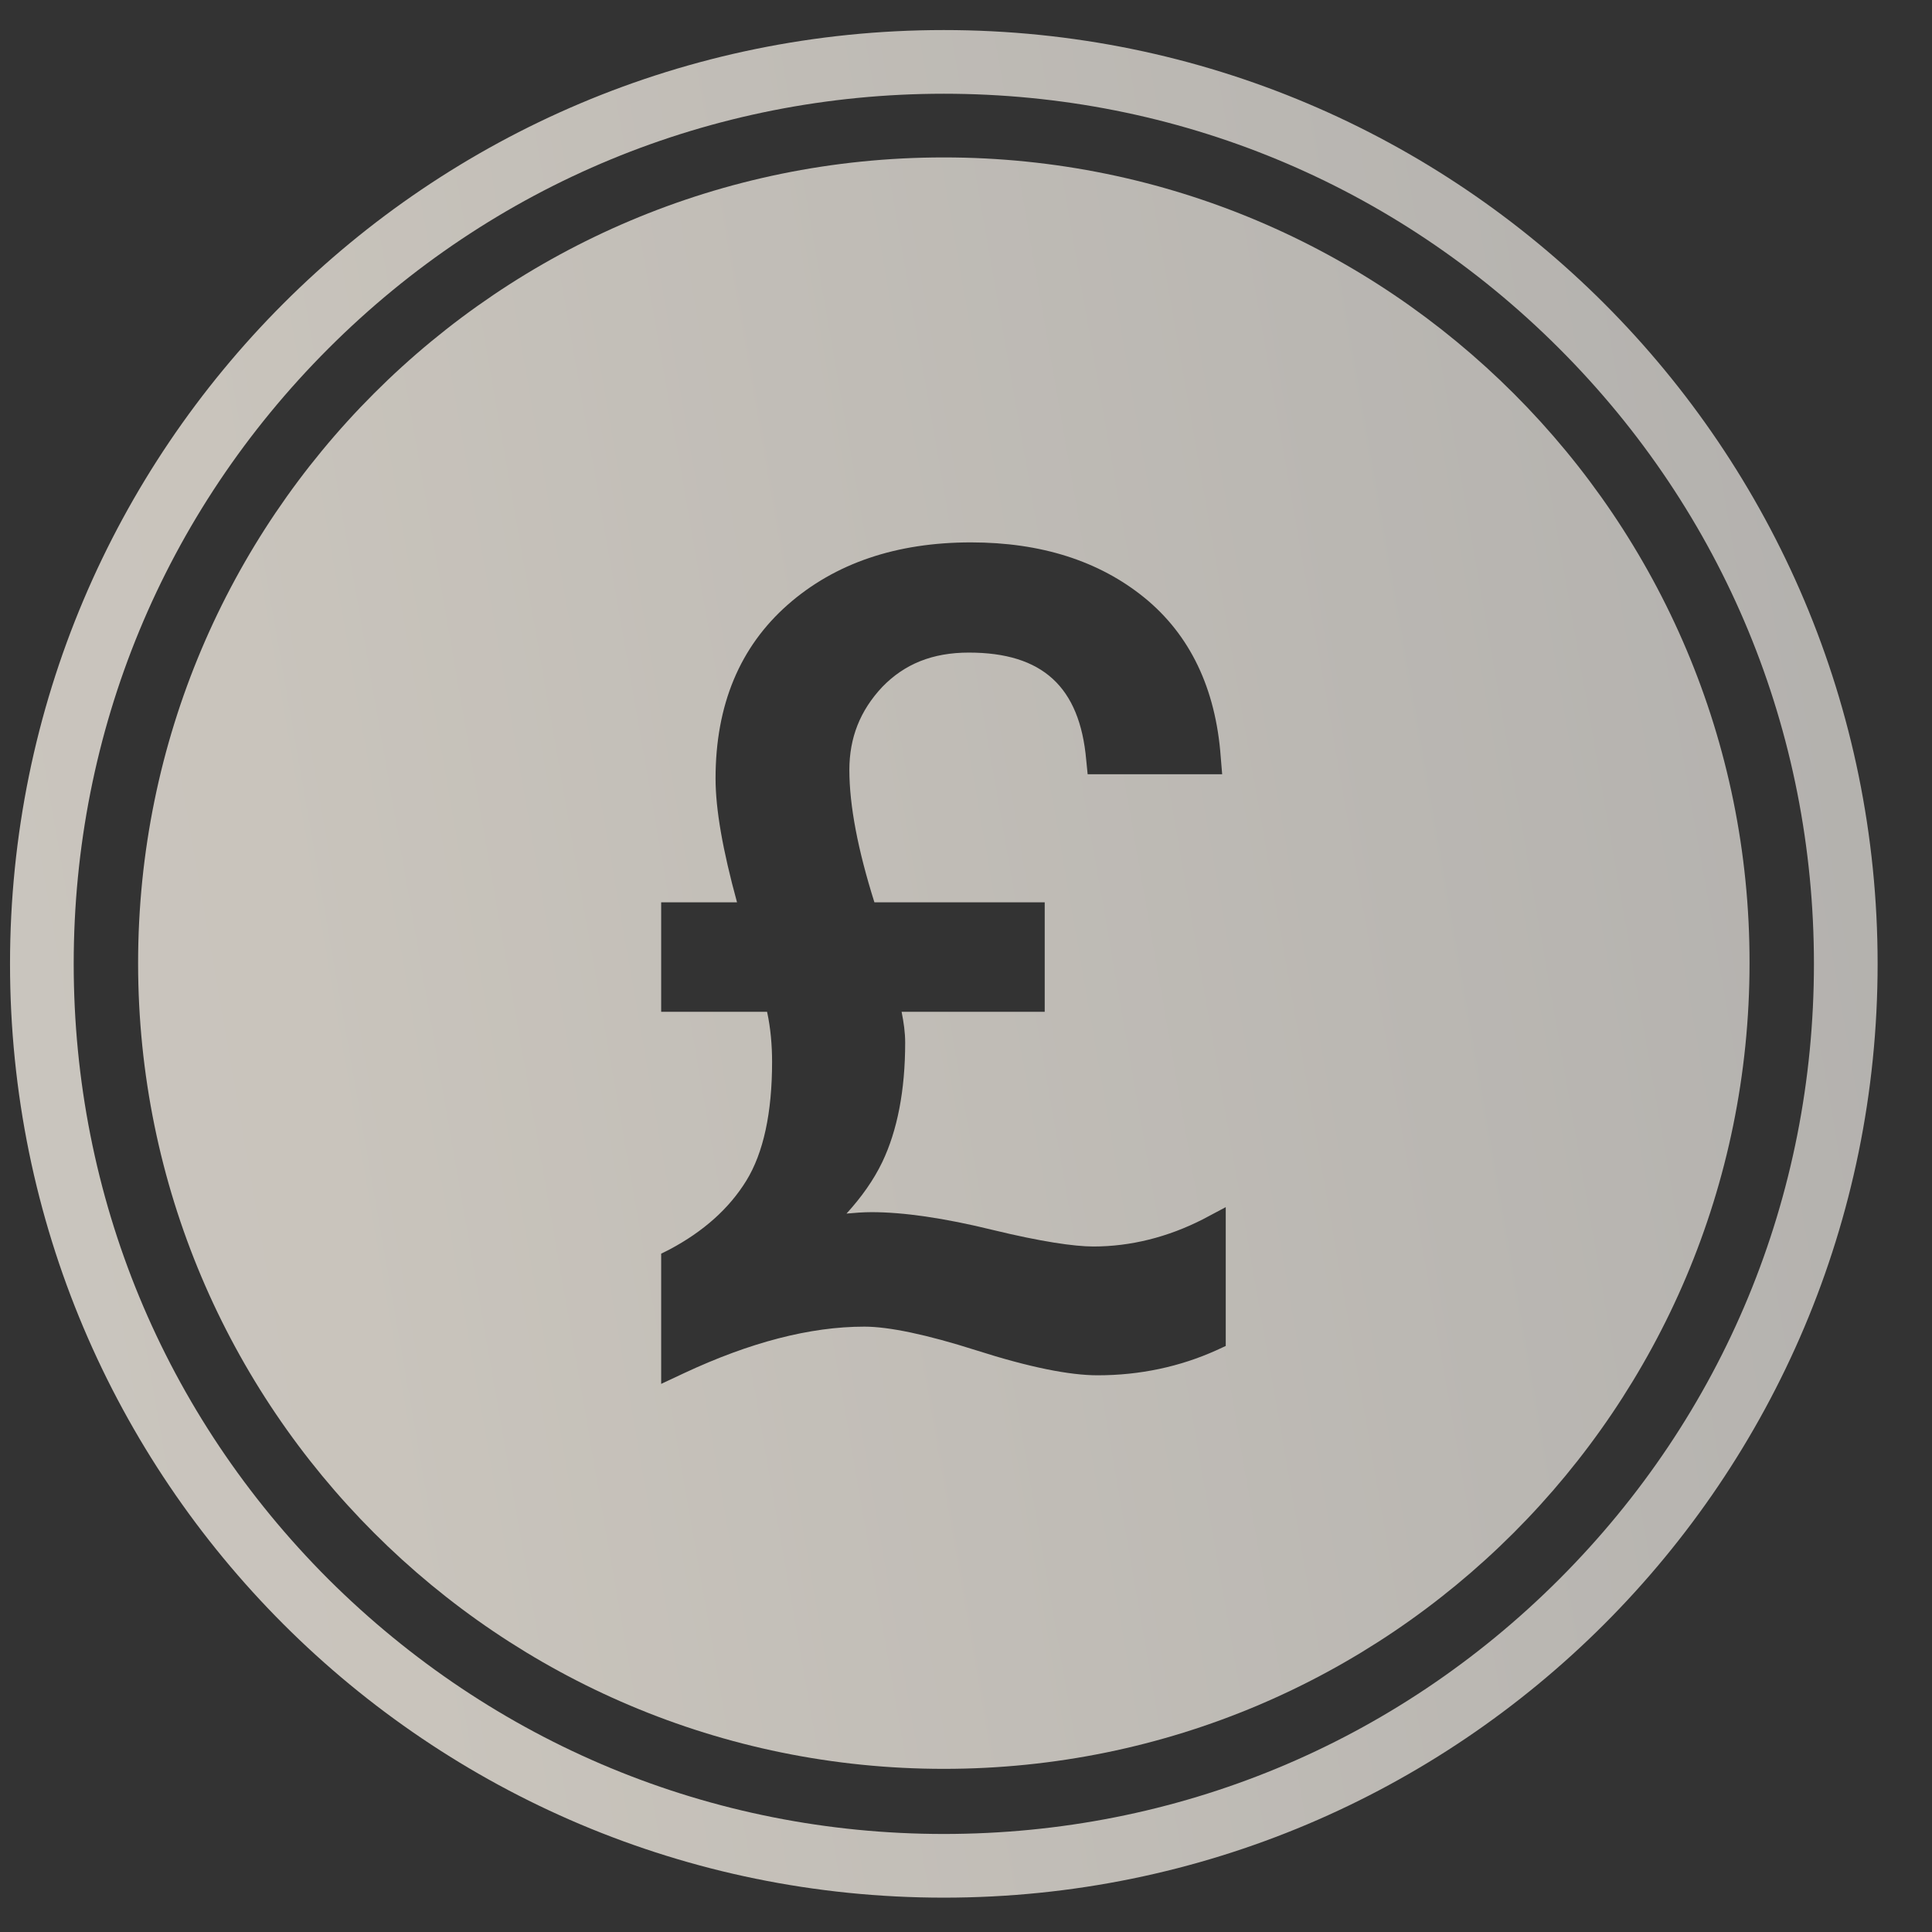 <svg width="27" height="27" viewBox="0 0 27 27" fill="none" xmlns="http://www.w3.org/2000/svg">
<rect x="0" y="0" width="27" height="27" fill="#333333" stroke="none"/>
<path d="M13.19 1.31C16.44 1.31 19.49 2.57 21.79 4.87C24.09 7.17 25.35 10.22 25.35 13.47C25.35 16.72 24.09 19.77 21.79 22.07C19.49 24.37 16.44 25.63 13.19 25.63C9.94 25.63 6.89 24.36 4.59 22.07C2.29 19.77 1.03 16.72 1.03 13.47C1.03 10.22 2.29 7.17 4.59 4.87C6.89 2.57 9.95 1.31 13.19 1.31ZM13.19 0.42C5.98 0.42 0.14 6.26 0.14 13.47C0.14 20.68 5.98 26.52 13.19 26.52C20.4 26.52 26.24 20.68 26.24 13.47C26.24 6.26 20.4 0.42 13.19 0.42Z" fill="url(#paint0_linear_3_3266)"/>
<path d="M13.19 2.2C6.97 2.2 1.93 7.24 1.93 13.46C1.93 19.68 6.97 24.72 13.19 24.72C19.41 24.72 24.45 19.68 24.45 13.46C24.46 7.25 19.41 2.2 13.19 2.2ZM17.13 18.81L17 18.87C16.49 19.1 15.93 19.22 15.34 19.22C14.95 19.22 14.39 19.11 13.64 18.87C12.95 18.65 12.42 18.54 12.08 18.54C11.32 18.54 10.48 18.76 9.56 19.19L9.24 19.34V17.52L9.36 17.46C9.83 17.21 10.19 16.89 10.43 16.5C10.67 16.11 10.79 15.55 10.79 14.84C10.79 14.61 10.77 14.37 10.72 14.14H9.24V12.61H10.3C10.1 11.88 10 11.31 10 10.88C10 9.85 10.34 9.04 11.01 8.45C11.67 7.87 12.53 7.58 13.57 7.58C14.55 7.58 15.36 7.84 15.99 8.35C16.63 8.87 16.99 9.62 17.06 10.58L17.08 10.82H15.2L15.18 10.62C15.09 9.6 14.57 9.12 13.54 9.12C13.03 9.12 12.64 9.28 12.33 9.6C12.02 9.93 11.87 10.31 11.87 10.76C11.87 11.26 11.99 11.88 12.22 12.61H14.6V14.14H12.6C12.63 14.29 12.65 14.43 12.65 14.57C12.65 15.24 12.54 15.8 12.33 16.24C12.21 16.49 12.04 16.73 11.83 16.96C11.94 16.95 12.06 16.94 12.18 16.94C12.62 16.94 13.19 17.02 13.88 17.19C14.54 17.35 15.01 17.42 15.28 17.42C15.8 17.42 16.32 17.29 16.81 17.04L17.13 16.87V18.81Z" fill="url(#paint1_linear_3_3266)"/>
<defs>
<linearGradient id="paint0_linear_3_3266" x1="-126.393" y1="37.814" x2="384.211" y2="-51.245" gradientUnits="userSpaceOnUse">
<stop offset="0.019" stop-color="#575756"/>
<stop offset="0.099" stop-color="#C6C6C6"/>
<stop offset="0.159" stop-color="#EAEAEA"/>
<stop offset="0.211" stop-color="#CAC8C7"/>
<stop offset="0.256" stop-color="#C9C4BC"/>
<stop offset="0.302" stop-color="#B2B0AD"/>
<stop offset="0.347" stop-color="#DDDDDD"/>
<stop offset="0.382" stop-color="#A09D98"/>
<stop offset="0.415" stop-color="#FFFAEF"/>
<stop offset="0.448" stop-color="#C9C4BC"/>
<stop offset="0.496" stop-color="#C4C4C4"/>
<stop offset="0.542" stop-color="#F7F4EC"/>
<stop offset="0.579" stop-color="#A09F9D"/>
<stop offset="0.607" stop-color="#C6C4BE"/>
<stop offset="0.642" stop-color="#C2C1C1"/>
<stop offset="0.694" stop-color="#999796"/>
<stop offset="0.738" stop-color="#F2F1EB"/>
<stop offset="0.775" stop-color="#D8D8D7"/>
<stop offset="0.83" stop-color="#F4F2EF"/>
<stop offset="0.853" stop-color="#C4C4C4"/>
<stop offset="0.891" stop-color="#A8A59E"/>
<stop offset="0.931" stop-color="#E2DFD9"/>
<stop offset="0.968" stop-color="#C6C6C6"/>
</linearGradient>
<linearGradient id="paint1_linear_3_3266" x1="-126.393" y1="37.814" x2="384.211" y2="-51.245" gradientUnits="userSpaceOnUse">
<stop offset="0.019" stop-color="#575756"/>
<stop offset="0.099" stop-color="#C6C6C6"/>
<stop offset="0.159" stop-color="#EAEAEA"/>
<stop offset="0.211" stop-color="#CAC8C7"/>
<stop offset="0.256" stop-color="#C9C4BC"/>
<stop offset="0.302" stop-color="#B2B0AD"/>
<stop offset="0.347" stop-color="#DDDDDD"/>
<stop offset="0.382" stop-color="#A09D98"/>
<stop offset="0.415" stop-color="#FFFAEF"/>
<stop offset="0.448" stop-color="#C9C4BC"/>
<stop offset="0.496" stop-color="#C4C4C4"/>
<stop offset="0.542" stop-color="#F7F4EC"/>
<stop offset="0.579" stop-color="#A09F9D"/>
<stop offset="0.607" stop-color="#C6C4BE"/>
<stop offset="0.642" stop-color="#C2C1C1"/>
<stop offset="0.694" stop-color="#999796"/>
<stop offset="0.738" stop-color="#F2F1EB"/>
<stop offset="0.775" stop-color="#D8D8D7"/>
<stop offset="0.83" stop-color="#F4F2EF"/>
<stop offset="0.853" stop-color="#C4C4C4"/>
<stop offset="0.891" stop-color="#A8A59E"/>
<stop offset="0.931" stop-color="#E2DFD9"/>
<stop offset="0.968" stop-color="#C6C6C6"/>
</linearGradient>
</defs>
</svg>
